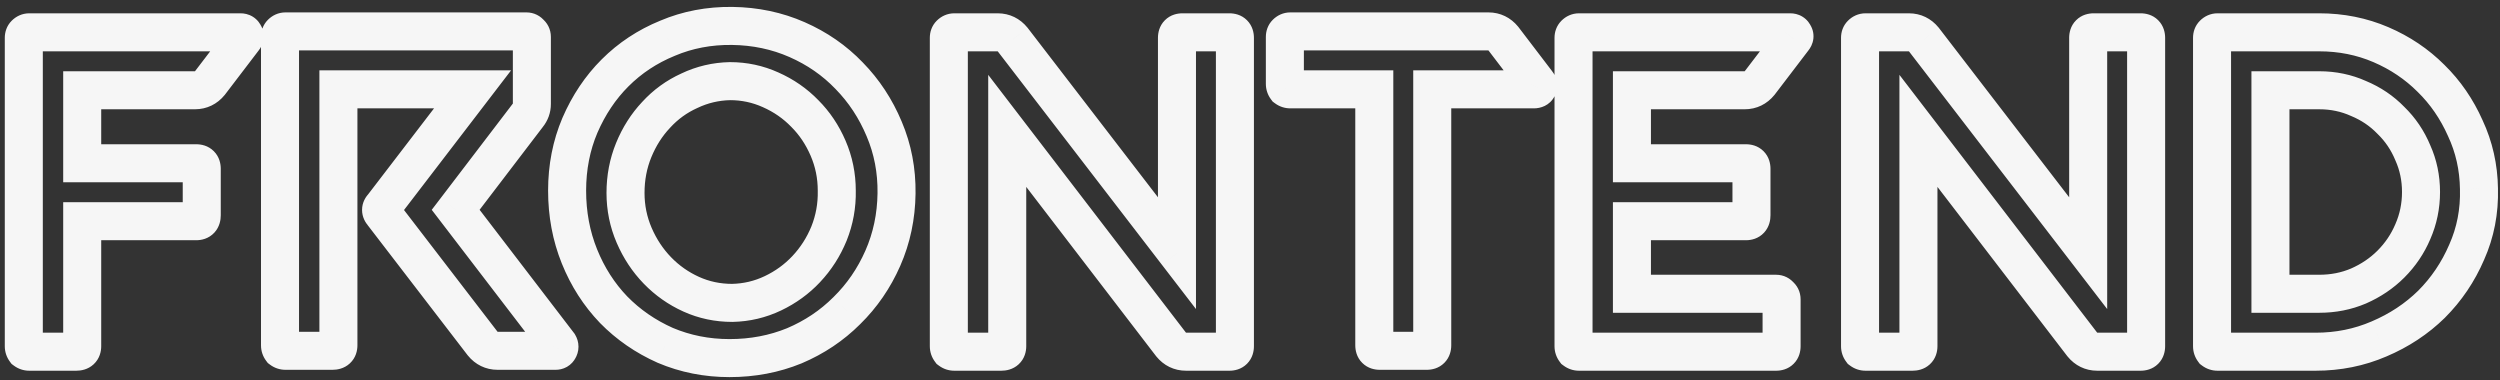 <svg width="263" height="40" viewBox="0 0 263 40" fill="none" xmlns="http://www.w3.org/2000/svg">
<rect x="0" y="0" width="263" height="40" fill="#333333" stroke="none"/>
<path d="M25.688 3.64L23.831 4.383L23.929 4.628L24.088 4.84L25.688 3.64ZM25.64 4.072L24.078 2.823L24.064 2.841L24.05 2.859L25.64 4.072ZM22.088 8.728L23.64 9.989L23.66 9.965L23.678 9.941L22.088 8.728ZM8.648 9.496V7.496H6.648V9.496H8.648ZM8.648 17.176H6.648V19.176H8.648V17.176ZM8.648 23.272V21.272H6.648V23.272H8.648ZM2.648 36.856L1.048 38.056L1.219 38.285L1.448 38.456L2.648 36.856ZM2.648 3.592L1.234 2.178L1.234 2.178L2.648 3.592ZM3.08 5.4H25.304V1.4H3.08V5.4ZM25.304 5.4C25.126 5.4 24.814 5.362 24.484 5.156C24.138 4.94 23.933 4.639 23.831 4.383L27.545 2.897C27.378 2.481 27.078 2.06 26.604 1.764C26.146 1.478 25.674 1.4 25.304 1.4V5.4ZM24.088 4.84C23.865 4.543 23.706 4.111 23.76 3.623C23.808 3.194 23.999 2.921 24.078 2.823L27.202 5.321C27.409 5.063 27.672 4.638 27.736 4.065C27.806 3.433 27.607 2.865 27.288 2.44L24.088 4.84ZM24.05 2.859L20.498 7.515L23.678 9.941L27.23 5.285L24.05 2.859ZM20.536 7.467C20.511 7.497 20.496 7.51 20.493 7.513C20.49 7.515 20.495 7.51 20.508 7.504C20.52 7.498 20.53 7.495 20.535 7.494C20.539 7.493 20.53 7.496 20.504 7.496V11.496C21.767 11.496 22.858 10.952 23.64 9.989L20.536 7.467ZM20.504 7.496H8.648V11.496H20.504V7.496ZM6.648 9.496V17.176H10.648V9.496H6.648ZM8.648 19.176H20.648V15.176H8.648V19.176ZM20.648 19.176C20.532 19.176 20.077 19.146 19.666 18.734C19.254 18.323 19.224 17.868 19.224 17.752H23.224C23.224 17.252 23.098 16.509 22.494 15.906C21.891 15.302 21.148 15.176 20.648 15.176V19.176ZM19.224 17.752V22.648H23.224V17.752H19.224ZM19.224 22.648C19.224 22.586 19.235 22.166 19.61 21.759C20.014 21.323 20.489 21.272 20.648 21.272V25.272C21.191 25.272 21.954 25.117 22.55 24.473C23.117 23.858 23.224 23.126 23.224 22.648H19.224ZM20.648 21.272H8.648V25.272H20.648V21.272ZM6.648 23.272V36.424H10.648V23.272H6.648ZM6.648 36.424C6.648 36.265 6.699 35.79 7.135 35.386C7.542 35.011 7.962 35 8.024 35V39C8.502 39 9.234 38.893 9.849 38.326C10.493 37.73 10.648 36.967 10.648 36.424H6.648ZM8.024 35H3.08V39H8.024V35ZM3.08 35C3.203 35 3.342 35.019 3.484 35.067C3.627 35.114 3.749 35.182 3.848 35.256L1.448 38.456C1.922 38.812 2.487 39 3.08 39V35ZM4.248 35.656C4.322 35.755 4.39 35.877 4.437 36.02C4.485 36.162 4.504 36.301 4.504 36.424H0.504C0.504 37.017 0.692 37.582 1.048 38.056L4.248 35.656ZM4.504 36.424V3.976H0.504V36.424H4.504ZM4.504 3.976C4.504 4.096 4.486 4.267 4.413 4.462C4.337 4.664 4.218 4.851 4.062 5.006L1.234 2.178C0.696 2.715 0.504 3.387 0.504 3.976H4.504ZM4.062 5.006C3.978 5.09 3.847 5.194 3.664 5.276C3.477 5.359 3.275 5.4 3.08 5.4V1.4C2.318 1.4 1.683 1.728 1.234 2.178L4.062 5.006ZM29.601 3.496L31.015 4.91L31.015 4.91L29.601 3.496ZM55.761 3.496L54.161 4.696L54.333 4.925L54.561 5.096L55.761 3.496ZM55.521 12.136L53.973 10.87L53.952 10.896L53.931 10.922L55.521 12.136ZM47.937 22.072L46.347 20.858L45.419 22.074L46.349 23.288L47.937 22.072ZM58.785 36.232L60.5 35.203L60.442 35.106L60.373 35.016L58.785 36.232ZM58.785 36.712L57.07 35.683L57.031 35.749L56.996 35.818L58.785 36.712ZM50.769 36.136L49.183 37.355L49.2 37.376L49.217 37.397L50.769 36.136ZM40.257 22.456L41.843 21.237L41.804 21.187L41.762 21.139L40.257 22.456ZM40.257 21.736L41.671 23.15L41.764 23.057L41.844 22.953L40.257 21.736ZM49.713 9.4L51.3 10.617L53.766 7.4H49.713V9.4ZM35.601 9.4V7.4H33.601V9.4H35.601ZM29.601 36.76L28.001 37.96L28.173 38.189L28.401 38.36L29.601 36.76ZM31.457 3.88C31.457 4 31.439 4.171 31.366 4.366C31.29 4.568 31.171 4.755 31.015 4.91L28.187 2.082C27.649 2.619 27.457 3.291 27.457 3.88H31.457ZM31.015 4.91C30.931 4.994 30.8 5.098 30.617 5.18C30.43 5.263 30.229 5.304 30.033 5.304V1.304C29.271 1.304 28.636 1.632 28.187 2.082L31.015 4.91ZM30.033 5.304H55.377V1.304H30.033V5.304ZM55.377 5.304C55.184 5.304 54.944 5.263 54.699 5.141C54.454 5.018 54.277 4.851 54.161 4.696L57.361 2.296C56.887 1.664 56.167 1.304 55.377 1.304V5.304ZM54.561 5.096C54.406 4.98 54.239 4.803 54.116 4.558C53.994 4.313 53.953 4.073 53.953 3.88H57.953C57.953 3.09 57.593 2.37 56.961 1.896L54.561 5.096ZM53.953 3.88V10.936H57.953V3.88H53.953ZM53.953 10.936C53.953 10.94 53.953 10.937 53.954 10.928C53.956 10.919 53.959 10.907 53.963 10.895C53.968 10.882 53.973 10.873 53.976 10.867C53.979 10.861 53.979 10.862 53.973 10.87L57.069 13.402C57.645 12.699 57.953 11.853 57.953 10.936H53.953ZM53.931 10.922L46.347 20.858L49.527 23.285L57.111 13.35L53.931 10.922ZM46.349 23.288L57.197 37.448L60.373 35.016L49.525 20.856L46.349 23.288ZM57.07 37.261C56.963 37.083 56.857 36.811 56.857 36.472C56.857 36.133 56.963 35.861 57.07 35.683L60.5 37.741C60.703 37.403 60.857 36.971 60.857 36.472C60.857 35.973 60.703 35.541 60.5 35.203L57.07 37.261ZM56.996 35.818C57.121 35.569 57.337 35.305 57.661 35.12C57.972 34.942 58.264 34.904 58.449 34.904V38.904C58.794 38.904 59.223 38.834 59.645 38.593C60.081 38.343 60.386 37.983 60.574 37.606L56.996 35.818ZM58.449 34.904H52.353V38.904H58.449V34.904ZM52.353 34.904C52.327 34.904 52.318 34.901 52.322 34.902C52.327 34.903 52.337 34.907 52.35 34.912C52.362 34.918 52.367 34.923 52.364 34.921C52.361 34.918 52.346 34.905 52.321 34.875L49.217 37.397C49.999 38.36 51.09 38.904 52.353 38.904V34.904ZM52.355 34.917L41.843 21.237L38.671 23.675L49.183 37.355L52.355 34.917ZM41.762 21.139C41.837 21.225 42.089 21.551 42.089 22.084C42.089 22.648 41.81 23.012 41.671 23.15L38.843 20.322C38.48 20.684 38.089 21.28 38.089 22.084C38.089 22.857 38.453 23.431 38.752 23.773L41.762 21.139ZM41.844 22.953L51.3 10.617L48.126 8.183L38.67 20.519L41.844 22.953ZM49.713 7.4H35.601V11.4H49.713V7.4ZM33.601 9.4V36.328H37.601V9.4H33.601ZM33.601 36.328C33.601 36.169 33.652 35.694 34.089 35.29C34.495 34.915 34.915 34.904 34.977 34.904V38.904C35.456 38.904 36.187 38.797 36.802 38.23C37.447 37.634 37.601 36.871 37.601 36.328H33.601ZM34.977 34.904H30.033V38.904H34.977V34.904ZM30.033 34.904C30.156 34.904 30.295 34.923 30.438 34.971C30.58 35.018 30.703 35.086 30.801 35.16L28.401 38.36C28.875 38.716 29.44 38.904 30.033 38.904V34.904ZM31.201 35.56C31.275 35.659 31.343 35.781 31.39 35.923C31.438 36.066 31.457 36.205 31.457 36.328H27.457C27.457 36.921 27.645 37.486 28.001 37.96L31.201 35.56ZM31.457 36.328V3.88H27.457V36.328H31.457ZM61.004 13.192L59.169 12.398L59.166 12.404L59.163 12.411L61.004 13.192ZM64.7 7.672L66.114 9.086L66.114 9.086L64.7 7.672ZM70.22 4.024L70.977 5.875L70.989 5.87L71.001 5.865L70.22 4.024ZM77.036 2.728L77.01 4.728L77.036 2.728ZM83.852 4.168L83.047 5.999L83.047 5.999L83.852 4.168ZM89.324 7.96L87.881 9.345L87.888 9.352L87.896 9.36L89.324 7.96ZM93.02 13.576L91.175 14.347L91.179 14.357L93.02 13.576ZM94.316 20.344L92.316 20.317L92.316 20.318L94.316 20.344ZM92.876 27.16L94.707 27.965L94.707 27.965L92.876 27.16ZM89.084 32.68L87.684 31.252L87.677 31.259L87.67 31.266L89.084 32.68ZM83.564 36.376L84.321 38.227L84.333 38.222L84.345 38.217L83.564 36.376ZM69.98 36.328L69.165 38.154L69.182 38.162L69.199 38.169L69.98 36.328ZM64.556 32.584L63.113 33.969L63.12 33.976L63.127 33.984L64.556 32.584ZM60.956 26.968L59.101 27.716L59.101 27.716L60.956 26.968ZM66.716 24.76L64.88 25.553L64.88 25.553L66.716 24.76ZM69.164 28.456L70.6 27.064L69.164 28.456ZM72.716 30.952L71.892 32.774L71.892 32.774L72.716 30.952ZM77.036 31.864V33.864H77.057L77.079 33.864L77.036 31.864ZM81.308 30.856L80.448 29.05L80.448 29.05L81.308 30.856ZM84.812 28.312L83.356 26.941L83.354 26.943L84.812 28.312ZM87.212 24.568L89.063 25.325L89.066 25.318L89.069 25.311L87.212 24.568ZM88.028 20.056H86.028V20.076L86.028 20.097L88.028 20.056ZM84.668 11.944L83.232 13.336L83.243 13.347L83.254 13.358L84.668 11.944ZM81.068 9.448L80.244 11.27L80.252 11.274L80.26 11.277L81.068 9.448ZM76.796 8.536V6.536H76.775L76.754 6.536L76.796 8.536ZM72.524 9.544L73.348 11.366L73.366 11.358L73.384 11.35L72.524 9.544ZM69.02 12.088L70.478 13.457L70.488 13.447L70.498 13.435L69.02 12.088ZM66.668 15.784L68.519 16.541L68.519 16.541L66.668 15.784ZM61.66 20.056C61.66 17.84 62.062 15.82 62.845 13.973L59.163 12.411C58.154 14.788 57.66 17.344 57.66 20.056H61.66ZM62.839 13.986C63.675 12.056 64.769 10.431 66.114 9.086L63.286 6.258C61.559 7.985 60.189 10.04 59.169 12.398L62.839 13.986ZM66.114 9.086C67.489 7.712 69.104 6.642 70.977 5.875L69.463 2.173C67.112 3.134 65.047 4.496 63.286 6.258L66.114 9.086ZM71.001 5.865C72.843 5.084 74.838 4.699 77.01 4.728L77.062 0.728C74.37 0.693 71.821 1.172 69.439 2.183L71.001 5.865ZM77.01 4.728C79.188 4.756 81.194 5.185 83.047 5.999L84.656 2.337C82.286 1.295 79.748 0.764 77.062 0.728L77.01 4.728ZM83.047 5.999C84.929 6.826 86.534 7.942 87.881 9.345L90.767 6.575C89.042 4.778 86.999 3.366 84.656 2.337L83.047 5.999ZM87.896 9.36C89.279 10.772 90.373 12.428 91.175 14.347L94.865 12.805C93.875 10.436 92.505 8.348 90.752 6.56L87.896 9.36ZM91.179 14.357C91.962 16.202 92.345 18.182 92.316 20.317L96.316 20.371C96.351 17.706 95.871 15.174 94.861 12.795L91.179 14.357ZM92.316 20.318C92.287 22.496 91.859 24.502 91.045 26.355L94.707 27.965C95.749 25.594 96.281 23.056 96.316 20.37L92.316 20.318ZM91.045 26.355C90.216 28.241 89.097 29.867 87.684 31.252L90.484 34.108C92.272 32.356 93.68 30.303 94.707 27.965L91.045 26.355ZM87.67 31.266C86.29 32.646 84.667 33.736 82.783 34.535L84.345 38.217C86.685 37.224 88.742 35.85 90.498 34.094L87.67 31.266ZM82.807 34.525C80.951 35.284 78.938 35.672 76.748 35.672V39.672C79.422 39.672 81.953 39.196 84.321 38.227L82.807 34.525ZM76.748 35.672C74.604 35.672 72.615 35.273 70.761 34.487L69.199 38.169C71.569 39.175 74.092 39.672 76.748 39.672V35.672ZM70.795 34.502C68.936 33.672 67.338 32.566 65.985 31.184L63.127 33.984C64.846 35.738 66.864 37.128 69.165 38.154L70.795 34.502ZM65.999 31.199C64.647 29.791 63.584 28.138 62.811 26.22L59.101 27.716C60.056 30.086 61.393 32.177 63.113 33.969L65.999 31.199ZM62.811 26.22C62.049 24.329 61.66 22.281 61.66 20.056H57.66C57.66 22.759 58.135 25.319 59.101 27.716L62.811 26.22ZM63.804 20.296C63.804 22.13 64.161 23.889 64.88 25.553L68.552 23.967C68.055 22.815 67.804 21.598 67.804 20.296H63.804ZM64.88 25.553C65.58 27.174 66.528 28.611 67.728 29.848L70.6 27.064C69.752 26.189 69.068 25.162 68.552 23.967L64.88 25.553ZM67.728 29.848C68.928 31.085 70.319 32.063 71.892 32.774L73.54 29.13C72.425 28.625 71.448 27.939 70.6 27.064L67.728 29.848ZM71.892 32.774C73.505 33.504 75.228 33.864 77.036 33.864V29.864C75.772 29.864 74.615 29.616 73.54 29.13L71.892 32.774ZM77.079 33.864C78.862 33.826 80.565 33.425 82.168 32.662L80.448 29.05C79.363 29.567 78.218 29.838 76.993 29.864L77.079 33.864ZM82.168 32.662C83.73 31.918 85.103 30.924 86.27 29.681L83.354 26.943C82.537 27.812 81.574 28.514 80.448 29.05L82.168 32.662ZM86.268 29.683C87.464 28.413 88.396 26.956 89.063 25.325L85.361 23.811C84.876 24.996 84.208 26.035 83.356 26.941L86.268 29.683ZM89.069 25.311C89.746 23.619 90.065 21.848 90.028 20.015L86.028 20.097C86.055 21.4 85.83 22.637 85.355 23.825L89.069 25.311ZM90.028 20.056C90.028 18.222 89.671 16.463 88.952 14.799L85.28 16.385C85.777 17.537 86.028 18.754 86.028 20.056H90.028ZM88.952 14.799C88.25 13.173 87.295 11.743 86.082 10.53L83.254 13.358C84.089 14.193 84.766 15.195 85.28 16.385L88.952 14.799ZM86.104 10.552C84.897 9.307 83.482 8.328 81.876 7.619L80.26 11.277C81.406 11.784 82.391 12.469 83.232 13.336L86.104 10.552ZM81.892 7.626C80.284 6.898 78.579 6.536 76.796 6.536V10.536C78.021 10.536 79.164 10.782 80.244 11.27L81.892 7.626ZM76.754 6.536C74.969 6.574 73.267 6.975 71.664 7.738L73.384 11.35C74.469 10.833 75.615 10.562 76.838 10.536L76.754 6.536ZM71.7 7.722C70.108 8.442 68.718 9.451 67.542 10.741L70.498 13.435C71.306 12.549 72.252 11.862 73.348 11.366L71.7 7.722ZM67.562 10.719C66.395 11.962 65.481 13.404 64.817 15.027L68.519 16.541C69.007 15.348 69.661 14.326 70.478 13.457L67.562 10.719ZM64.817 15.027C64.138 16.687 63.804 18.45 63.804 20.296H67.804C67.804 18.942 68.046 17.697 68.519 16.541L64.817 15.027ZM99.96 3.592L98.546 2.178L98.546 2.178L99.96 3.592ZM106.537 4.168L108.122 2.949L108.106 2.927L108.089 2.907L106.537 4.168ZM123.817 26.632L122.231 27.851L125.817 32.512V26.632H123.817ZM123.193 36.232L121.606 37.449L121.623 37.471L121.64 37.493L123.193 36.232ZM105.961 13.768L107.547 12.551L103.961 7.875V13.768H105.961ZM99.96 36.856L98.361 38.056L98.532 38.285L98.76 38.456L99.96 36.856ZM101.817 36.424V3.976H97.817V36.424H101.817ZM101.817 3.976C101.817 4.096 101.798 4.267 101.725 4.462C101.65 4.664 101.53 4.851 101.375 5.006L98.546 2.178C98.009 2.715 97.817 3.387 97.817 3.976H101.817ZM101.375 5.006C101.291 5.09 101.16 5.194 100.977 5.276C100.789 5.359 100.588 5.4 100.393 5.4V1.4C99.631 1.4 98.996 1.728 98.546 2.178L101.375 5.006ZM100.393 5.4H104.953V1.4H100.393V5.4ZM104.953 5.4C104.979 5.4 104.987 5.403 104.983 5.402C104.979 5.401 104.968 5.398 104.956 5.392C104.944 5.386 104.939 5.381 104.941 5.383C104.944 5.386 104.96 5.399 104.984 5.429L108.089 2.907C107.306 1.944 106.216 1.4 104.953 1.4V5.4ZM104.951 5.387L122.231 27.851L125.402 25.413L108.122 2.949L104.951 5.387ZM125.817 26.632V3.976H121.817V26.632H125.817ZM125.817 3.976C125.817 4.092 125.786 4.547 125.375 4.958C124.963 5.37 124.509 5.4 124.393 5.4V1.4C123.892 1.4 123.15 1.526 122.546 2.13C121.943 2.733 121.817 3.476 121.817 3.976H125.817ZM124.393 5.4H129.337V1.4H124.393V5.4ZM129.337 5.4C129.22 5.4 128.766 5.37 128.354 4.958C127.943 4.547 127.913 4.092 127.913 3.976H131.913C131.913 3.476 131.786 2.733 131.183 2.13C130.579 1.526 129.837 1.4 129.337 1.4V5.4ZM127.913 3.976V36.424H131.913V3.976H127.913ZM127.913 36.424C127.913 36.308 127.943 35.853 128.354 35.442C128.766 35.03 129.22 35 129.337 35V39C129.837 39 130.579 38.874 131.183 38.27C131.786 37.667 131.913 36.924 131.913 36.424H127.913ZM129.337 35H124.777V39H129.337V35ZM124.777 35C124.75 35 124.742 34.998 124.746 34.998C124.75 34.999 124.761 35.002 124.773 35.008C124.785 35.014 124.79 35.019 124.788 35.017C124.785 35.014 124.769 35.001 124.745 34.971L121.64 37.493C122.423 38.456 123.513 39 124.777 39V35ZM124.779 35.015L107.547 12.551L104.374 14.985L121.606 37.449L124.779 35.015ZM103.961 13.768V36.424H107.961V13.768H103.961ZM103.961 36.424C103.961 36.265 104.011 35.79 104.448 35.386C104.855 35.011 105.274 35 105.337 35V39C105.815 39 106.546 38.893 107.161 38.326C107.806 37.73 107.961 36.967 107.961 36.424H103.961ZM105.337 35H100.393V39H105.337V35ZM100.393 35C100.516 35 100.654 35.019 100.797 35.067C100.94 35.114 101.062 35.182 101.161 35.256L98.76 38.456C99.235 38.812 99.8 39 100.393 39V35ZM101.561 35.656C101.634 35.755 101.702 35.877 101.75 36.02C101.797 36.162 101.817 36.301 101.817 36.424H97.817C97.817 37.017 98.005 37.582 98.361 38.056L101.561 35.656ZM135.312 3.496L136.726 4.91L136.726 4.91L135.312 3.496ZM158.16 4.072L159.75 2.859L159.731 2.835L159.712 2.811L158.16 4.072ZM161.712 8.728L160.122 9.941L160.136 9.959L160.15 9.977L161.712 8.728ZM161.76 9.208L160.045 8.179L160.005 8.245L159.971 8.314L161.76 9.208ZM150.672 9.4V7.4H148.672V9.4H150.672ZM144.576 9.4H146.576V7.4H144.576V9.4ZM135.312 9.256L133.712 10.456L133.883 10.685L134.112 10.856L135.312 9.256ZM137.168 3.88C137.168 4 137.15 4.171 137.076 4.366C137.001 4.568 136.881 4.755 136.726 4.91L133.898 2.082C133.36 2.619 133.168 3.291 133.168 3.88H137.168ZM136.726 4.91C136.642 4.994 136.511 5.098 136.328 5.18C136.14 5.263 135.939 5.304 135.744 5.304V1.304C134.982 1.304 134.347 1.632 133.898 2.082L136.726 4.91ZM135.744 5.304H156.576V1.304H135.744V5.304ZM156.576 5.304C156.602 5.304 156.611 5.307 156.607 5.306C156.602 5.305 156.591 5.302 156.579 5.296C156.567 5.29 156.562 5.285 156.565 5.287C156.568 5.29 156.583 5.303 156.608 5.333L159.712 2.811C158.93 1.848 157.839 1.304 156.576 1.304V5.304ZM156.57 5.285L160.122 9.941L163.302 7.515L159.75 2.859L156.57 5.285ZM160.15 9.977C160.039 9.838 159.869 9.564 159.83 9.167C159.788 8.753 159.908 8.407 160.045 8.179L163.475 10.237C163.707 9.849 163.867 9.343 163.81 8.769C163.754 8.212 163.513 7.778 163.273 7.479L160.15 9.977ZM159.971 8.314C160.132 7.991 160.398 7.725 160.721 7.563C161.013 7.417 161.262 7.4 161.376 7.4V11.4C162.023 11.4 163.029 11.142 163.549 10.102L159.971 8.314ZM161.376 7.4H150.672V11.4H161.376V7.4ZM148.672 9.4V36.328H152.672V9.4H148.672ZM148.672 36.328C148.672 36.212 148.702 35.757 149.114 35.346C149.525 34.934 149.979 34.904 150.096 34.904V38.904C150.596 38.904 151.339 38.778 151.942 38.174C152.545 37.571 152.672 36.828 152.672 36.328H148.672ZM150.096 34.904H145.152V38.904H150.096V34.904ZM145.152 34.904C145.268 34.904 145.723 34.934 146.134 35.346C146.545 35.757 146.576 36.212 146.576 36.328H142.576C142.576 36.828 142.702 37.571 143.306 38.174C143.909 38.778 144.651 38.904 145.152 38.904V34.904ZM146.576 36.328V9.4H142.576V36.328H146.576ZM144.576 7.4H135.744V11.4H144.576V7.4ZM135.744 7.4C135.867 7.4 136.005 7.419 136.148 7.467C136.291 7.514 136.413 7.582 136.512 7.656L134.112 10.856C134.586 11.212 135.151 11.4 135.744 11.4V7.4ZM136.912 8.056C136.986 8.155 137.054 8.277 137.101 8.42C137.149 8.562 137.168 8.701 137.168 8.824H133.168C133.168 9.417 133.356 9.982 133.712 10.456L136.912 8.056ZM137.168 8.824V3.88H133.168V8.824H137.168ZM188.719 3.64L186.862 4.383L186.961 4.628L187.119 4.84L188.719 3.64ZM188.671 4.072L187.11 2.823L187.095 2.841L187.081 2.859L188.671 4.072ZM185.119 8.728L186.671 9.989L186.691 9.965L186.709 9.941L185.119 8.728ZM171.679 9.496V7.496H169.679V9.496H171.679ZM171.679 17.176H169.679V19.176H171.679V17.176ZM171.679 23.272V21.272H169.679V23.272H171.679ZM171.679 30.904H169.679V32.904H171.679V30.904ZM187.231 31.096L185.631 32.296L185.803 32.525L186.031 32.696L187.231 31.096ZM165.679 36.856L164.079 38.056L164.251 38.285L164.479 38.456L165.679 36.856ZM165.679 3.592L164.265 2.178L164.265 2.178L165.679 3.592ZM166.111 5.4H188.335V1.4H166.111V5.4ZM188.335 5.4C188.157 5.4 187.845 5.362 187.515 5.156C187.169 4.94 186.965 4.639 186.862 4.383L190.576 2.897C190.41 2.481 190.109 2.06 189.635 1.764C189.177 1.478 188.705 1.4 188.335 1.4V5.4ZM187.119 4.84C186.897 4.543 186.737 4.111 186.791 3.623C186.839 3.194 187.031 2.921 187.11 2.823L190.233 5.321C190.44 5.063 190.703 4.638 190.767 4.065C190.837 3.433 190.638 2.865 190.319 2.44L187.119 4.84ZM187.081 2.859L183.529 7.515L186.709 9.941L190.261 5.285L187.081 2.859ZM183.567 7.467C183.542 7.497 183.527 7.51 183.524 7.513C183.521 7.515 183.527 7.51 183.539 7.504C183.551 7.498 183.561 7.495 183.566 7.494C183.57 7.493 183.561 7.496 183.535 7.496V11.496C184.799 11.496 185.889 10.952 186.671 9.989L183.567 7.467ZM183.535 7.496H171.679V11.496H183.535V7.496ZM169.679 9.496V17.176H173.679V9.496H169.679ZM171.679 19.176H183.679V15.176H171.679V19.176ZM183.679 19.176C183.563 19.176 183.108 19.146 182.697 18.734C182.286 18.323 182.255 17.868 182.255 17.752H186.255C186.255 17.252 186.129 16.509 185.525 15.906C184.922 15.302 184.18 15.176 183.679 15.176V19.176ZM182.255 17.752V22.648H186.255V17.752H182.255ZM182.255 22.648C182.255 22.586 182.266 22.166 182.642 21.759C183.045 21.323 183.52 21.272 183.679 21.272V25.272C184.222 25.272 184.986 25.117 185.581 24.473C186.148 23.858 186.255 23.126 186.255 22.648H182.255ZM183.679 21.272H171.679V25.272H183.679V21.272ZM169.679 23.272V30.904H173.679V23.272H169.679ZM171.679 32.904H186.847V28.904H171.679V32.904ZM186.847 32.904C186.654 32.904 186.414 32.863 186.169 32.741C185.924 32.618 185.747 32.451 185.631 32.296L188.831 29.896C188.358 29.264 187.637 28.904 186.847 28.904V32.904ZM186.031 32.696C185.876 32.58 185.709 32.404 185.586 32.158C185.464 31.913 185.423 31.673 185.423 31.48H189.423C189.423 30.691 189.063 29.97 188.431 29.496L186.031 32.696ZM185.423 31.48V36.424H189.423V31.48H185.423ZM185.423 36.424C185.423 36.308 185.454 35.853 185.865 35.442C186.276 35.03 186.731 35 186.847 35V39C187.348 39 188.09 38.874 188.693 38.27C189.297 37.667 189.423 36.924 189.423 36.424H185.423ZM186.847 35H166.111V39H186.847V35ZM166.111 35C166.235 35 166.373 35.019 166.516 35.067C166.658 35.114 166.781 35.182 166.879 35.256L164.479 38.456C164.953 38.812 165.519 39 166.111 39V35ZM167.279 35.656C167.353 35.755 167.421 35.877 167.469 36.02C167.516 36.162 167.535 36.301 167.535 36.424H163.535C163.535 37.017 163.724 37.582 164.079 38.056L167.279 35.656ZM167.535 36.424V3.976H163.535V36.424H167.535ZM167.535 3.976C167.535 4.096 167.517 4.267 167.444 4.462C167.368 4.664 167.249 4.851 167.093 5.006L164.265 2.178C163.728 2.715 163.535 3.387 163.535 3.976H167.535ZM167.093 5.006C167.009 5.09 166.879 5.194 166.696 5.276C166.508 5.359 166.307 5.4 166.111 5.4V1.4C165.349 1.4 164.714 1.728 164.265 2.178L167.093 5.006ZM195.82 3.592L194.406 2.178L194.406 2.178L195.82 3.592ZM202.396 4.168L203.981 2.949L203.965 2.927L203.948 2.907L202.396 4.168ZM219.676 26.632L218.091 27.851L221.676 32.512V26.632H219.676ZM219.052 36.232L217.465 37.449L217.482 37.471L217.5 37.493L219.052 36.232ZM201.82 13.768L203.407 12.551L199.82 7.875V13.768H201.82ZM195.82 36.856L194.22 38.056L194.391 38.285L194.62 38.456L195.82 36.856ZM197.676 36.424V3.976H193.676V36.424H197.676ZM197.676 3.976C197.676 4.096 197.658 4.267 197.585 4.462C197.509 4.664 197.389 4.851 197.234 5.006L194.406 2.178C193.868 2.715 193.676 3.387 193.676 3.976H197.676ZM197.234 5.006C197.15 5.09 197.019 5.194 196.836 5.276C196.648 5.359 196.447 5.4 196.252 5.4V1.4C195.49 1.4 194.855 1.728 194.406 2.178L197.234 5.006ZM196.252 5.4H200.812V1.4H196.252V5.4ZM200.812 5.4C200.838 5.4 200.847 5.403 200.843 5.402C200.838 5.401 200.828 5.398 200.815 5.392C200.803 5.386 200.798 5.381 200.801 5.383C200.804 5.386 200.819 5.399 200.844 5.429L203.948 2.907C203.166 1.944 202.075 1.4 200.812 1.4V5.4ZM200.811 5.387L218.091 27.851L221.261 25.413L203.981 2.949L200.811 5.387ZM221.676 26.632V3.976H217.676V26.632H221.676ZM221.676 3.976C221.676 4.092 221.645 4.547 221.234 4.958C220.823 5.37 220.368 5.4 220.252 5.4V1.4C219.752 1.4 219.009 1.526 218.406 2.13C217.802 2.733 217.676 3.476 217.676 3.976H221.676ZM220.252 5.4H225.196V1.4H220.252V5.4ZM225.196 5.4C225.08 5.4 224.625 5.37 224.214 4.958C223.802 4.547 223.772 4.092 223.772 3.976H227.772C227.772 3.476 227.645 2.733 227.042 2.13C226.439 1.526 225.696 1.4 225.196 1.4V5.4ZM223.772 3.976V36.424H227.772V3.976H223.772ZM223.772 36.424C223.772 36.308 223.802 35.853 224.214 35.442C224.625 35.03 225.08 35 225.196 35V39C225.696 39 226.439 38.874 227.042 38.27C227.645 37.667 227.772 36.924 227.772 36.424H223.772ZM225.196 35H220.636V39H225.196V35ZM220.636 35C220.61 35 220.601 34.998 220.605 34.998C220.61 34.999 220.62 35.002 220.632 35.008C220.644 35.014 220.65 35.019 220.647 35.017C220.644 35.014 220.629 35.001 220.604 34.971L217.5 37.493C218.282 38.456 219.372 39 220.636 39V35ZM220.639 35.015L203.407 12.551L200.233 14.985L217.465 37.449L220.639 35.015ZM199.82 13.768V36.424H203.82V13.768H199.82ZM199.82 36.424C199.82 36.265 199.87 35.79 200.307 35.386C200.714 35.011 201.134 35 201.196 35V39C201.674 39 202.406 38.893 203.02 38.326C203.665 37.73 203.82 36.967 203.82 36.424H199.82ZM201.196 35H196.252V39H201.196V35ZM196.252 35C196.375 35 196.514 35.019 196.656 35.067C196.799 35.114 196.921 35.182 197.02 35.256L194.62 38.456C195.094 38.812 195.659 39 196.252 39V35ZM197.42 35.656C197.494 35.755 197.562 35.877 197.609 36.02C197.657 36.162 197.676 36.301 197.676 36.424H193.676C193.676 37.017 193.864 37.582 194.22 38.056L197.42 35.656ZM232.851 3.592L231.437 2.178L231.437 2.178L232.851 3.592ZM250.467 4.696L249.679 6.534L249.679 6.534L250.467 4.696ZM255.747 8.248L254.333 9.662L254.341 9.67L254.348 9.677L255.747 8.248ZM259.347 13.48L257.52 14.292L257.527 14.31L257.536 14.327L259.347 13.48ZM260.787 19.864L258.787 19.892L258.788 19.905L258.788 19.918L260.787 19.864ZM259.491 26.536L257.665 25.721L257.659 25.733L257.654 25.745L259.491 26.536ZM255.795 32.008L257.195 33.437L257.202 33.429L257.209 33.422L255.795 32.008ZM250.275 35.656L249.494 33.815L249.484 33.819L250.275 35.656ZM232.851 36.856L231.251 38.056L231.423 38.285L231.651 38.456L232.851 36.856ZM238.851 30.904H236.851V32.904H238.851V30.904ZM248.115 30.088L248.897 31.929L248.908 31.924L248.919 31.919L248.115 30.088ZM251.523 27.784L252.937 29.198L252.937 29.198L251.523 27.784ZM253.827 24.376L251.996 23.572L251.991 23.583L251.986 23.594L253.827 24.376ZM253.827 16.072L251.98 16.838L251.991 16.866L252.003 16.893L253.827 16.072ZM251.523 12.664L250.086 14.055L250.109 14.078L250.132 14.101L251.523 12.664ZM248.115 10.36L247.294 12.184L247.322 12.196L247.349 12.207L248.115 10.36ZM238.851 9.496V7.496H236.851V9.496H238.851ZM234.707 3.976C234.707 4.096 234.689 4.267 234.616 4.462C234.54 4.664 234.421 4.851 234.265 5.006L231.437 2.178C230.899 2.715 230.707 3.387 230.707 3.976H234.707ZM234.265 5.006C234.181 5.09 234.05 5.194 233.867 5.276C233.68 5.359 233.479 5.4 233.283 5.4V1.4C232.521 1.4 231.886 1.728 231.437 2.178L234.265 5.006ZM233.283 5.4H243.987V1.4H233.283V5.4ZM243.987 5.4C246.034 5.4 247.925 5.782 249.679 6.534L251.255 2.858C248.978 1.882 246.548 1.4 243.987 1.4V5.4ZM249.679 6.534C251.469 7.301 253.014 8.344 254.333 9.662L257.161 6.834C255.472 5.144 253.497 3.819 251.255 2.858L249.679 6.534ZM254.348 9.677C255.663 10.964 256.721 12.496 257.52 14.292L261.175 12.668C260.181 10.432 258.839 8.476 257.146 6.819L254.348 9.677ZM257.536 14.327C258.339 16.045 258.759 17.893 258.787 19.892L262.787 19.836C262.751 17.291 262.211 14.883 261.159 12.633L257.536 14.327ZM258.788 19.918C258.844 21.999 258.466 23.925 257.665 25.721L261.318 27.351C262.372 24.987 262.858 22.465 262.786 19.81L258.788 19.918ZM257.654 25.745C256.856 27.597 255.766 29.209 254.381 30.594L257.209 33.422C258.96 31.671 260.334 29.635 261.328 27.327L257.654 25.745ZM254.396 30.579C253.014 31.933 251.386 33.012 249.494 33.815L251.056 37.497C253.388 36.508 255.44 35.156 257.195 33.437L254.396 30.579ZM249.484 33.819C247.665 34.603 245.712 35 243.603 35V39C246.231 39 248.725 38.501 251.066 37.493L249.484 33.819ZM243.603 35H233.283V39H243.603V35ZM233.283 35C233.406 35 233.545 35.019 233.688 35.067C233.83 35.114 233.953 35.182 234.051 35.256L231.651 38.456C232.125 38.812 232.69 39 233.283 39V35ZM234.451 35.656C234.525 35.755 234.593 35.877 234.64 36.02C234.688 36.162 234.707 36.301 234.707 36.424H230.707C230.707 37.017 230.895 37.582 231.251 38.056L234.451 35.656ZM234.707 36.424V3.976H230.707V36.424H234.707ZM238.851 32.904H243.987V28.904H238.851V32.904ZM243.987 32.904C245.712 32.904 247.356 32.584 248.897 31.929L247.333 28.247C246.315 28.68 245.206 28.904 243.987 28.904V32.904ZM248.919 31.919C250.446 31.249 251.792 30.343 252.937 29.198L250.109 26.37C249.334 27.145 248.408 27.775 247.311 28.257L248.919 31.919ZM252.937 29.198C254.109 28.026 255.023 26.676 255.668 25.158L251.986 23.594C251.544 24.636 250.921 25.558 250.109 26.37L252.937 29.198ZM255.658 25.18C256.349 23.608 256.691 21.941 256.691 20.2H252.691C252.691 21.403 252.457 22.52 251.996 23.572L255.658 25.18ZM256.691 20.2C256.691 18.459 256.349 16.802 255.651 15.251L252.003 16.893C252.458 17.902 252.691 18.997 252.691 20.2H256.691ZM255.675 15.306C255.029 13.749 254.108 12.383 252.914 11.227L250.132 14.101C250.922 14.866 251.537 15.771 251.98 16.838L255.675 15.306ZM252.96 11.273C251.805 10.079 250.438 9.158 248.881 8.513L247.349 12.207C248.416 12.65 249.322 13.265 250.086 14.055L252.96 11.273ZM248.936 8.536C247.385 7.838 245.728 7.496 243.987 7.496V11.496C245.19 11.496 246.285 11.73 247.294 12.184L248.936 8.536ZM243.987 7.496H238.851V11.496H243.987V7.496ZM236.851 9.496V30.904H240.851V9.496H236.851Z" fill="#F6F6F6"/>
</svg>
